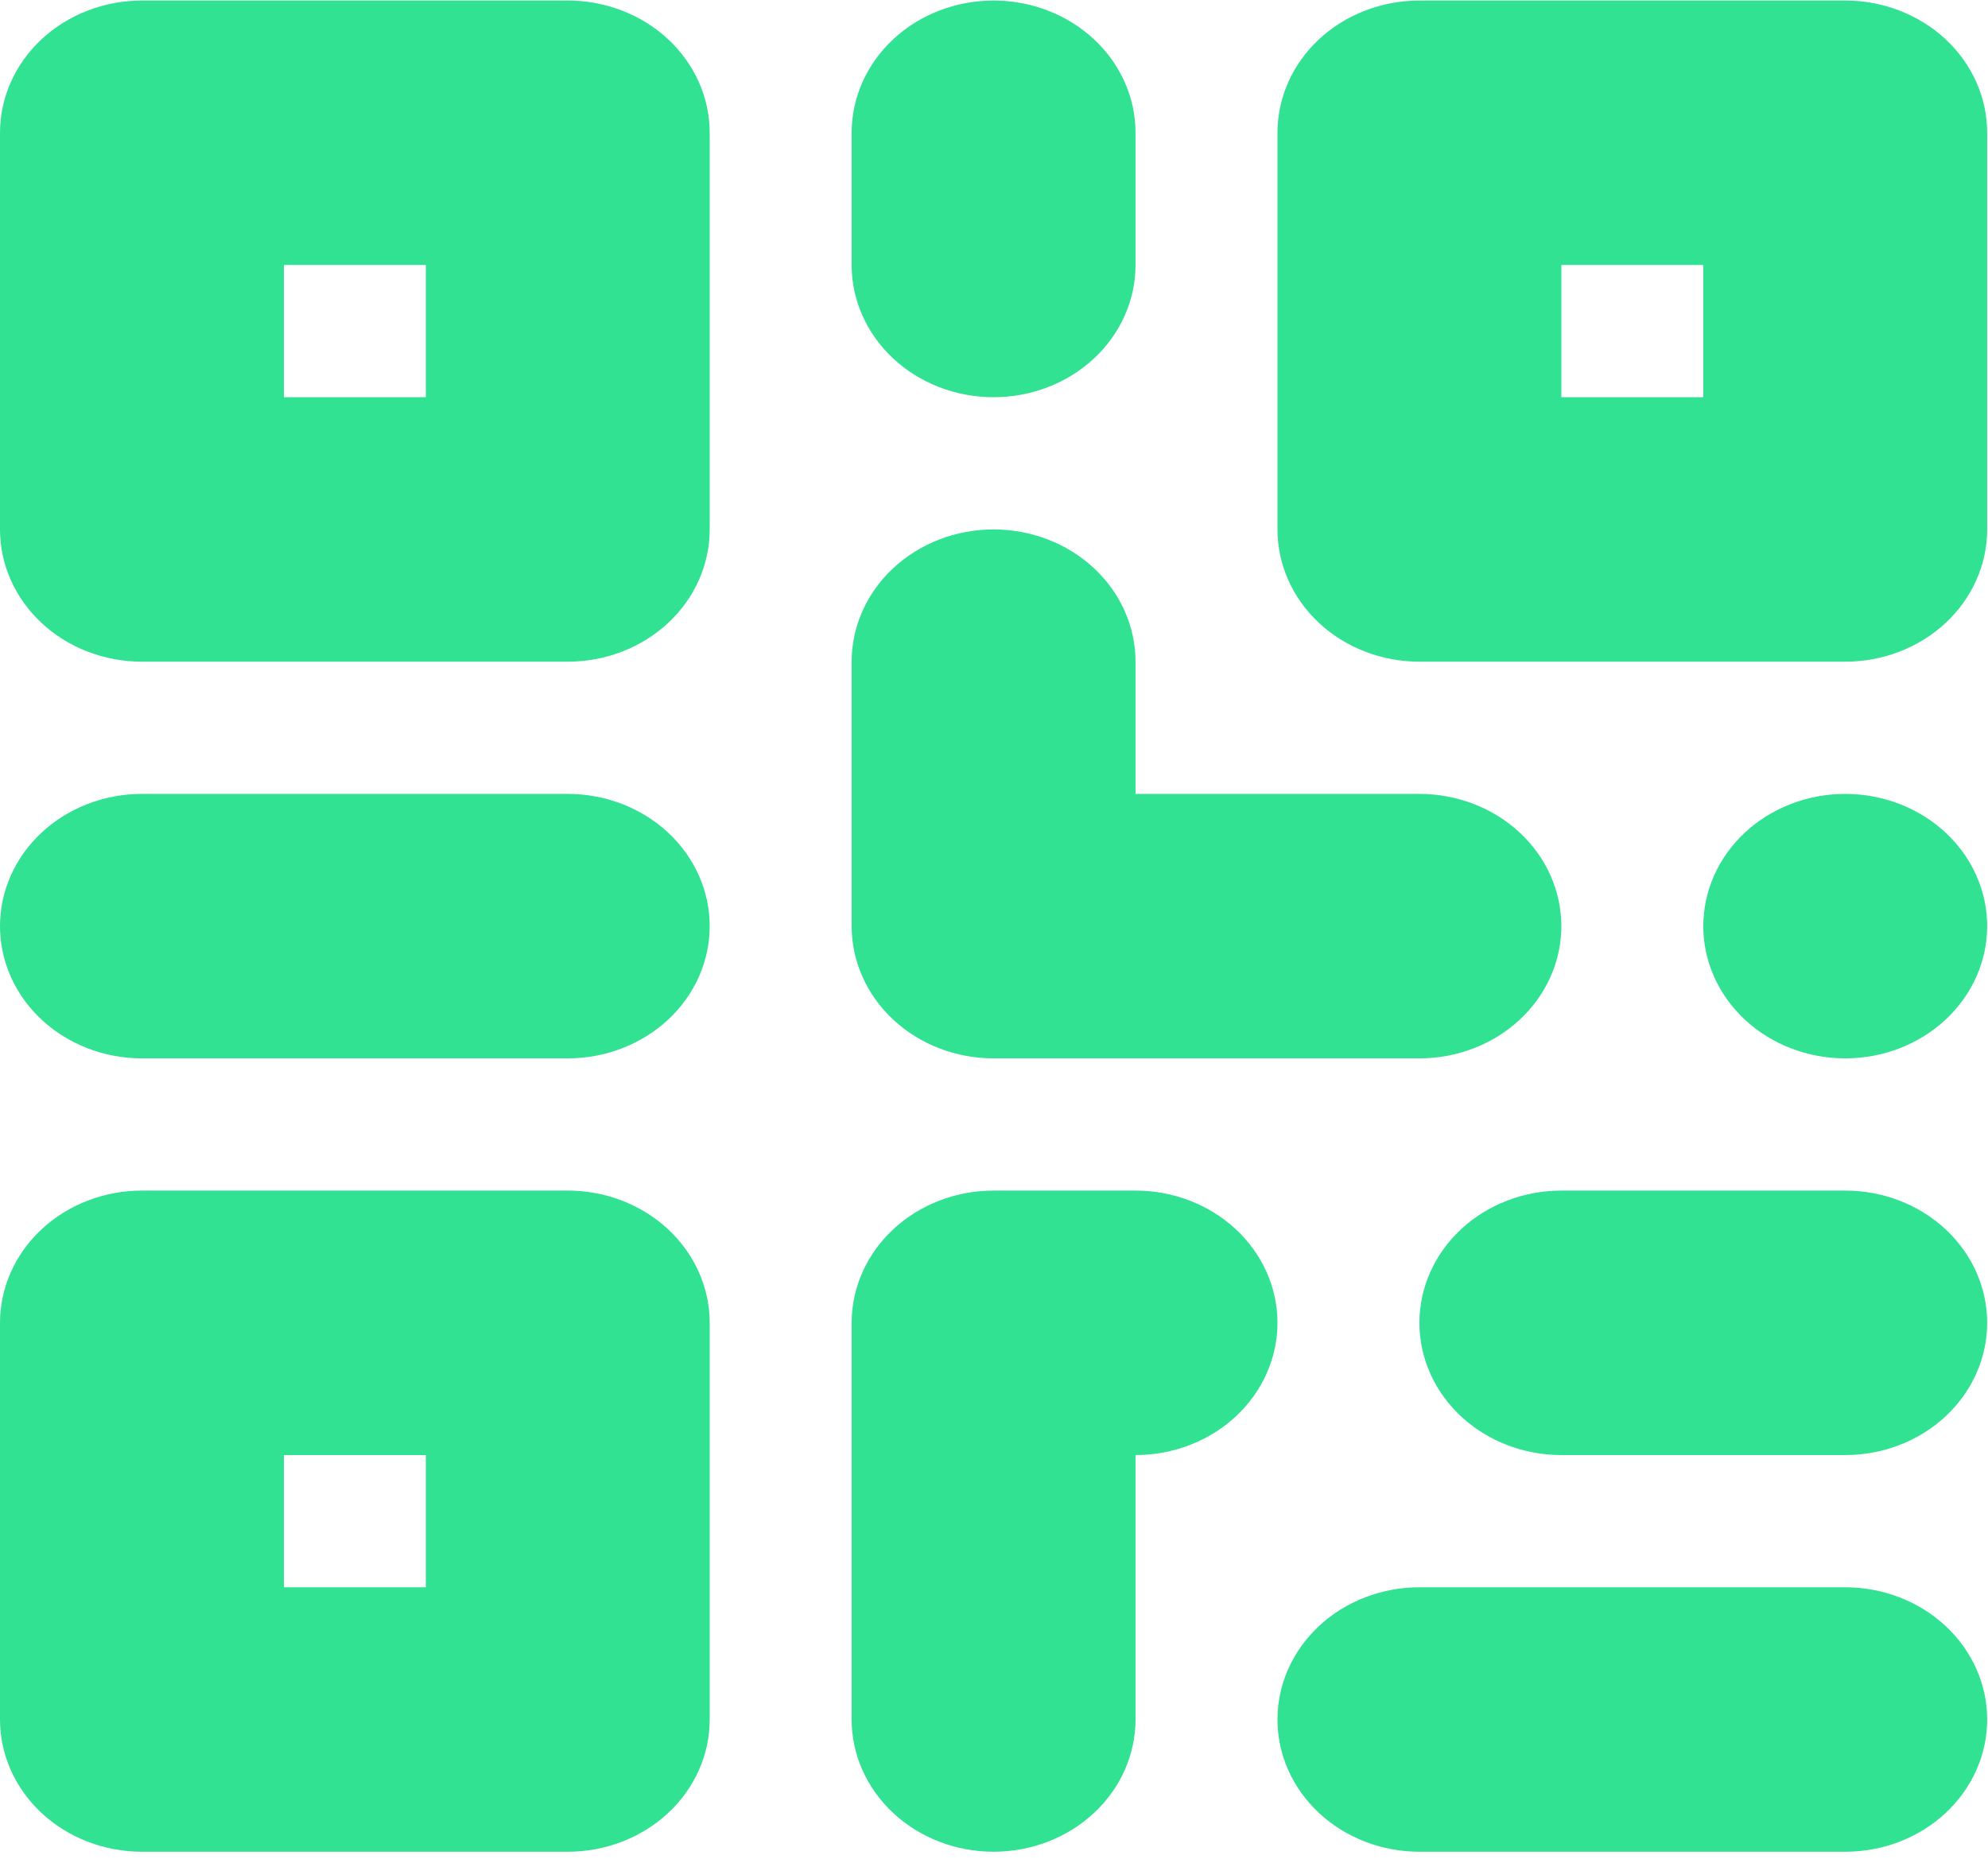 <svg width="108" height="101" viewBox="0 0 108 101" fill="none" xmlns="http://www.w3.org/2000/svg">
<path fill-rule="evenodd" clip-rule="evenodd" d="M0 7.213C0 5.308 0.812 3.48 2.259 2.133C3.705 0.786 5.666 0.029 7.711 0.029H30.844C32.889 0.029 34.851 0.786 36.297 2.133C37.743 3.48 38.555 5.308 38.555 7.213V28.765C38.555 30.671 37.743 32.498 36.297 33.846C34.851 35.193 32.889 35.95 30.844 35.95H7.711C5.666 35.95 3.705 35.193 2.259 33.846C0.812 32.498 0 30.671 0 28.765V7.213ZM15.422 21.581V14.397H23.133V21.581H15.422ZM0 71.87C0 69.965 0.812 68.138 2.259 66.79C3.705 65.443 5.666 64.686 7.711 64.686H30.844C32.889 64.686 34.851 65.443 36.297 66.79C37.743 68.138 38.555 69.965 38.555 71.87V93.423C38.555 95.328 37.743 97.156 36.297 98.503C34.851 99.85 32.889 100.607 30.844 100.607H7.711C5.666 100.607 3.705 99.85 2.259 98.503C0.812 97.156 0 95.328 0 93.423V71.87ZM15.422 86.239V79.055H23.133V86.239H15.422ZM77.111 0.029C75.066 0.029 73.104 0.786 71.658 2.133C70.212 3.48 69.4 5.308 69.4 7.213V28.765C69.4 30.671 70.212 32.498 71.658 33.846C73.104 35.193 75.066 35.95 77.111 35.95H100.244C102.289 35.95 104.25 35.193 105.696 33.846C107.142 32.498 107.955 30.671 107.955 28.765V7.213C107.955 5.308 107.142 3.48 105.696 2.133C104.25 0.786 102.289 0.029 100.244 0.029H77.111ZM84.822 14.397V21.581H92.533V14.397H84.822Z" fill="#30E291"/>
<path d="M61.688 7.213C61.688 5.308 60.876 3.48 59.43 2.133C57.984 0.786 56.023 0.029 53.977 0.029C51.932 0.029 49.971 0.786 48.525 2.133C47.079 3.48 46.266 5.308 46.266 7.213V14.397C46.266 16.303 47.079 18.13 48.525 19.477C49.971 20.825 51.932 21.581 53.977 21.581C56.023 21.581 57.984 20.825 59.43 19.477C60.876 18.13 61.688 16.303 61.688 14.397V7.213ZM53.977 28.765C56.023 28.765 57.984 29.522 59.43 30.87C60.876 32.217 61.688 34.044 61.688 35.95V43.134H77.111C79.156 43.134 81.117 43.891 82.563 45.238C84.009 46.585 84.822 48.413 84.822 50.318C84.822 52.223 84.009 54.051 82.563 55.398C81.117 56.745 79.156 57.502 77.111 57.502H53.977C51.932 57.502 49.971 56.745 48.525 55.398C47.079 54.051 46.266 52.223 46.266 50.318V35.95C46.266 34.044 47.079 32.217 48.525 30.87C49.971 29.522 51.932 28.765 53.977 28.765ZM100.244 43.134C98.199 43.134 96.237 43.891 94.791 45.238C93.345 46.585 92.533 48.413 92.533 50.318C92.533 52.223 93.345 54.051 94.791 55.398C96.237 56.745 98.199 57.502 100.244 57.502C102.289 57.502 104.25 56.745 105.696 55.398C107.142 54.051 107.955 52.223 107.955 50.318C107.955 48.413 107.142 46.585 105.696 45.238C104.25 43.891 102.289 43.134 100.244 43.134ZM46.266 71.87C46.266 69.965 47.079 68.138 48.525 66.79C49.971 65.443 51.932 64.686 53.977 64.686H61.688C63.734 64.686 65.695 65.443 67.141 66.79C68.587 68.138 69.4 69.965 69.4 71.87C69.4 73.776 68.587 75.603 67.141 76.95C65.695 78.298 63.734 79.055 61.688 79.055V93.423C61.688 95.328 60.876 97.156 59.43 98.503C57.984 99.85 56.023 100.607 53.977 100.607C51.932 100.607 49.971 99.85 48.525 98.503C47.079 97.156 46.266 95.328 46.266 93.423V71.87ZM30.844 57.502C32.889 57.502 34.851 56.745 36.297 55.398C37.743 54.051 38.555 52.223 38.555 50.318C38.555 48.413 37.743 46.585 36.297 45.238C34.851 43.891 32.889 43.134 30.844 43.134H7.711C5.666 43.134 3.705 43.891 2.259 45.238C0.812 46.585 0 48.413 0 50.318C0 52.223 0.812 54.051 2.259 55.398C3.705 56.745 5.666 57.502 7.711 57.502H30.844ZM107.955 71.87C107.955 73.776 107.142 75.603 105.696 76.95C104.25 78.298 102.289 79.055 100.244 79.055H84.822C82.777 79.055 80.815 78.298 79.369 76.95C77.923 75.603 77.111 73.776 77.111 71.87C77.111 69.965 77.923 68.138 79.369 66.79C80.815 65.443 82.777 64.686 84.822 64.686H100.244C102.289 64.686 104.25 65.443 105.696 66.79C107.142 68.138 107.955 69.965 107.955 71.87ZM100.244 100.607C102.289 100.607 104.25 99.85 105.696 98.503C107.142 97.156 107.955 95.328 107.955 93.423C107.955 91.517 107.142 89.69 105.696 88.343C104.25 86.996 102.289 86.239 100.244 86.239H77.111C75.066 86.239 73.104 86.996 71.658 88.343C70.212 89.69 69.4 91.517 69.4 93.423C69.4 95.328 70.212 97.156 71.658 98.503C73.104 99.85 75.066 100.607 77.111 100.607H100.244Z" fill="#30E291"/>
</svg>
